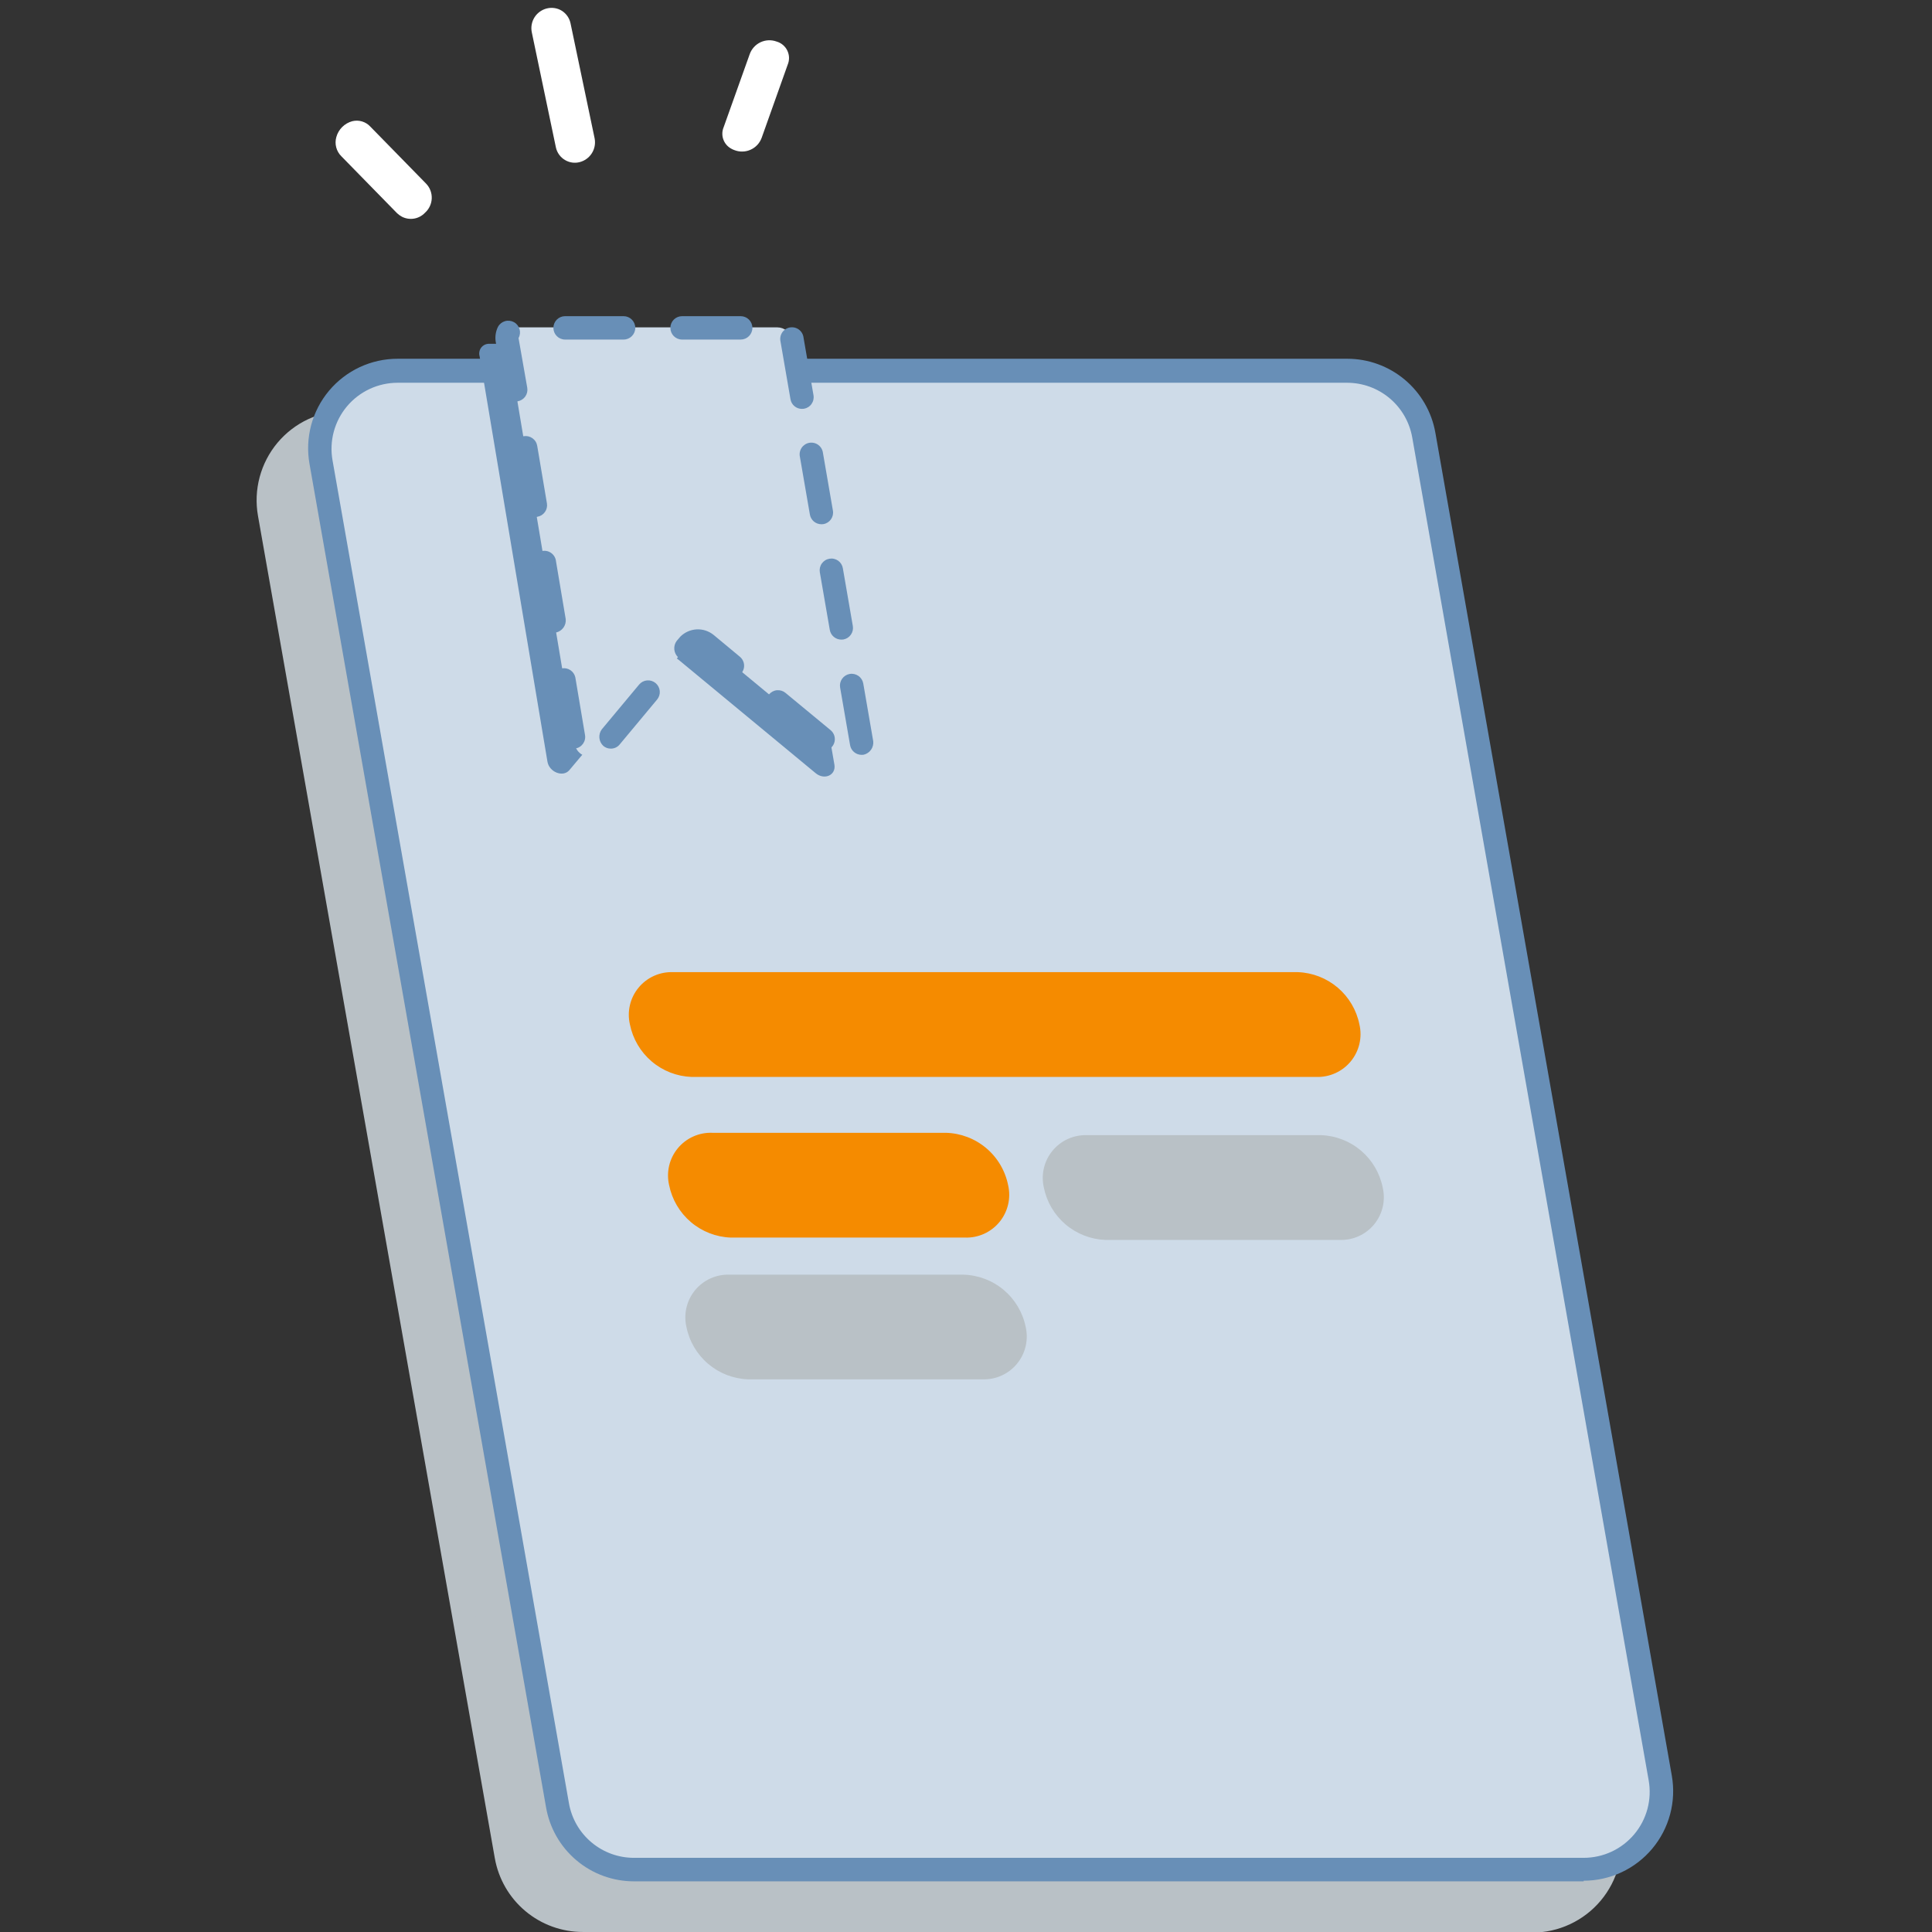 <svg width="128" height="128" viewBox="0 0 128 128" fill="none" xmlns="http://www.w3.org/2000/svg">
<rect x="0" y="0" width="128" height="128" fill="#333333" stroke="none"/>
<g clip-path="url(#clip0_2810_46741)">
<path d="M38.618 127.224H101.535C102.287 127.224 103.03 127.058 103.711 126.74C104.392 126.422 104.995 125.959 105.478 125.383C105.961 124.808 106.313 124.133 106.507 123.407C106.702 122.681 106.736 121.921 106.606 121.181L90.941 32.202C90.731 31.009 90.108 29.929 89.18 29.151C88.253 28.373 87.081 27.947 85.87 27.947H22.928C22.177 27.948 21.434 28.113 20.753 28.431C20.072 28.749 19.469 29.212 18.986 29.788C18.503 30.364 18.151 31.039 17.956 31.765C17.762 32.491 17.728 33.25 17.858 33.991L33.523 122.97C33.736 124.165 34.364 125.247 35.296 126.025C36.228 126.803 37.404 127.228 38.618 127.224Z" fill="#B9C1C6"/>
<path d="M101.536 127.999H38.619C37.225 128 35.875 127.51 34.807 126.614C33.739 125.718 33.022 124.474 32.781 123.101L17.091 34.172C16.941 33.319 16.979 32.444 17.203 31.608C17.427 30.771 17.831 29.994 18.387 29.331C18.944 28.668 19.639 28.134 20.423 27.769C21.208 27.403 22.063 27.213 22.929 27.213H85.846C87.239 27.211 88.589 27.702 89.657 28.598C90.725 29.494 91.442 30.738 91.683 32.11L107.348 121.081C107.499 121.934 107.461 122.809 107.237 123.645C107.013 124.481 106.609 125.258 106.052 125.922C105.496 126.585 104.801 127.118 104.016 127.484C103.232 127.85 102.377 128.04 101.511 128.04L101.536 127.999ZM22.929 28.722C22.29 28.722 21.658 28.862 21.079 29.132C20.499 29.402 19.986 29.795 19.575 30.285C19.164 30.774 18.866 31.348 18.7 31.965C18.534 32.583 18.506 33.229 18.617 33.858L34.282 122.829C34.459 123.844 34.988 124.764 35.777 125.426C36.566 126.088 37.564 126.45 38.594 126.449H101.536C102.174 126.447 102.805 126.306 103.384 126.036C103.962 125.765 104.475 125.372 104.886 124.883C105.296 124.393 105.595 123.82 105.761 123.204C105.927 122.587 105.957 121.941 105.848 121.312L90.182 32.341C90.006 31.326 89.476 30.407 88.687 29.744C87.898 29.082 86.9 28.72 85.87 28.722H22.929Z" fill="#B9C1C6"/>
<path d="M42.007 123.86H104.924C105.676 123.861 106.419 123.697 107.101 123.379C107.783 123.061 108.387 122.598 108.87 122.022C109.354 121.446 109.705 120.771 109.899 120.044C110.093 119.317 110.126 118.557 109.995 117.817L94.329 28.846C94.122 27.652 93.499 26.57 92.571 25.79C91.644 25.01 90.471 24.582 89.259 24.583H26.342C25.589 24.584 24.846 24.749 24.163 25.068C23.481 25.386 22.877 25.85 22.393 26.426C21.909 27.003 21.558 27.678 21.362 28.405C21.167 29.132 21.133 29.893 21.263 30.635L36.928 119.606C37.14 120.799 37.764 121.879 38.693 122.657C39.622 123.435 40.795 123.861 42.007 123.86Z" fill="#CEDBE8"/>
<path d="M104.924 124.644H42.007C40.606 124.645 39.249 124.149 38.18 123.242C37.111 122.336 36.398 121.08 36.17 119.697L20.504 30.726C20.354 29.874 20.392 28.999 20.616 28.162C20.84 27.326 21.244 26.549 21.8 25.886C22.357 25.223 23.052 24.689 23.836 24.323C24.621 23.957 25.476 23.768 26.342 23.768H89.259C90.652 23.768 92.001 24.259 93.069 25.154C94.136 26.05 94.854 27.293 95.096 28.665L110.761 117.636C110.912 118.49 110.874 119.366 110.649 120.203C110.425 121.04 110.02 121.818 109.463 122.482C108.906 123.146 108.21 123.68 107.424 124.047C106.639 124.413 105.783 124.603 104.916 124.603L104.924 124.644ZM26.342 25.359C25.703 25.359 25.071 25.499 24.492 25.769C23.913 26.039 23.399 26.432 22.988 26.922C22.577 27.412 22.279 27.985 22.113 28.602C21.947 29.22 21.919 29.866 22.03 30.495L37.695 119.475C37.874 120.488 38.404 121.406 39.193 122.066C39.982 122.727 40.978 123.088 42.007 123.086H104.916C105.555 123.087 106.188 122.948 106.768 122.679C107.348 122.409 107.861 122.016 108.273 121.526C108.684 121.036 108.983 120.462 109.148 119.844C109.313 119.226 109.34 118.579 109.228 117.949L93.563 28.978C93.384 27.964 92.854 27.046 92.065 26.384C91.277 25.722 90.28 25.359 89.25 25.359H26.342Z" fill="#688FB7"/>
<path d="M50.607 23.628L55.282 50.663C55.397 51.355 54.622 51.71 54.037 51.223L44.967 43.72C44.816 43.584 44.619 43.508 44.415 43.508C44.211 43.508 44.014 43.584 43.862 43.72L37.72 51.025C37.3 51.52 36.384 51.157 36.269 50.456L31.775 23.603C31.746 23.504 31.741 23.4 31.761 23.299C31.78 23.198 31.824 23.103 31.887 23.022C31.951 22.941 32.034 22.877 32.127 22.834C32.221 22.792 32.324 22.773 32.427 22.778H49.675C49.905 22.789 50.124 22.88 50.294 23.035C50.464 23.19 50.574 23.4 50.607 23.628Z" fill="#688FB7"/>
<path d="M52.461 22.488L57.136 49.523C57.26 50.224 56.485 50.579 55.891 50.092L46.822 42.59C46.67 42.453 46.474 42.377 46.269 42.377C46.065 42.377 45.868 42.453 45.717 42.59L39.533 49.903C39.121 50.397 38.206 50.035 38.09 49.326L33.589 22.472C33.569 22.376 33.571 22.277 33.595 22.182C33.618 22.087 33.663 21.999 33.726 21.923C33.788 21.848 33.867 21.788 33.956 21.747C34.045 21.707 34.142 21.687 34.24 21.689H51.505C51.732 21.69 51.952 21.771 52.127 21.917C52.301 22.063 52.419 22.265 52.461 22.488Z" fill="#CEDBE8"/>
<path d="M57.087 50.011C56.903 50.011 56.726 49.947 56.586 49.829C56.445 49.712 56.351 49.548 56.32 49.367L55.66 45.55C55.625 45.347 55.672 45.138 55.792 44.969C55.911 44.801 56.092 44.686 56.295 44.651C56.498 44.616 56.708 44.664 56.876 44.783C57.044 44.902 57.159 45.083 57.194 45.286L57.853 49.104C57.877 49.305 57.825 49.509 57.708 49.674C57.591 49.84 57.416 49.957 57.219 50.002L57.087 50.011ZM54.539 49.747C54.36 49.744 54.186 49.684 54.044 49.574L51.051 47.1C50.893 46.969 50.793 46.78 50.774 46.575C50.754 46.37 50.817 46.166 50.948 46.008C51.08 45.849 51.268 45.749 51.473 45.73C51.678 45.711 51.882 45.773 52.041 45.905L55.034 48.378C55.155 48.48 55.243 48.617 55.284 48.77C55.325 48.924 55.318 49.086 55.264 49.235C55.21 49.385 55.112 49.514 54.982 49.605C54.852 49.697 54.698 49.746 54.539 49.747ZM40.465 49.598C40.283 49.6 40.108 49.535 39.97 49.417C39.822 49.279 39.729 49.09 39.711 48.888C39.693 48.685 39.75 48.483 39.871 48.32L42.345 45.352C42.477 45.195 42.666 45.096 42.871 45.079C43.076 45.061 43.28 45.125 43.437 45.257C43.595 45.39 43.693 45.579 43.711 45.784C43.729 45.989 43.664 46.192 43.532 46.35L41.059 49.318C40.988 49.407 40.897 49.479 40.794 49.527C40.691 49.576 40.579 49.6 40.465 49.598ZM37.991 49.598C37.808 49.599 37.631 49.533 37.491 49.413C37.352 49.294 37.261 49.128 37.233 48.947L36.59 45.121C36.57 44.926 36.626 44.73 36.745 44.574C36.865 44.418 37.039 44.313 37.233 44.28C37.427 44.248 37.626 44.29 37.79 44.399C37.953 44.508 38.07 44.675 38.115 44.866L38.758 48.691C38.776 48.792 38.774 48.895 38.751 48.995C38.729 49.095 38.687 49.189 38.628 49.273C38.569 49.356 38.494 49.428 38.407 49.482C38.321 49.536 38.224 49.573 38.123 49.59L37.991 49.598ZM48.528 44.849C48.351 44.85 48.179 44.788 48.042 44.676L46.286 43.225H46.22L46.022 43.456C45.89 43.613 45.702 43.711 45.498 43.73C45.294 43.748 45.091 43.685 44.934 43.555C44.785 43.416 44.693 43.228 44.674 43.026C44.656 42.823 44.713 42.621 44.835 42.458L45.082 42.17C45.371 41.886 45.754 41.718 46.158 41.698C46.563 41.678 46.96 41.808 47.275 42.062L49.023 43.514C49.145 43.616 49.232 43.753 49.273 43.906C49.315 44.059 49.308 44.221 49.254 44.371C49.2 44.52 49.101 44.649 48.972 44.741C48.842 44.832 48.687 44.882 48.528 44.882V44.849ZM55.743 42.376C55.559 42.377 55.382 42.312 55.242 42.195C55.101 42.077 55.007 41.913 54.976 41.733L54.316 37.915C54.299 37.815 54.301 37.711 54.323 37.611C54.346 37.512 54.388 37.417 54.447 37.334C54.506 37.25 54.581 37.179 54.667 37.125C54.754 37.07 54.85 37.034 54.951 37.017C55.051 36.999 55.154 37.001 55.254 37.024C55.353 37.046 55.447 37.088 55.53 37.147C55.612 37.206 55.683 37.282 55.736 37.368C55.79 37.455 55.826 37.551 55.842 37.651L56.501 41.469C56.537 41.671 56.492 41.879 56.374 42.048C56.257 42.216 56.077 42.331 55.875 42.368L55.743 42.376ZM36.714 41.914C36.53 41.915 36.353 41.851 36.212 41.733C36.072 41.615 35.978 41.452 35.947 41.271L35.312 37.445C35.287 37.342 35.284 37.235 35.303 37.13C35.322 37.026 35.361 36.926 35.42 36.838C35.479 36.749 35.555 36.674 35.644 36.616C35.733 36.559 35.833 36.52 35.938 36.502C36.042 36.484 36.15 36.489 36.253 36.514C36.356 36.54 36.452 36.586 36.537 36.651C36.621 36.715 36.691 36.796 36.743 36.889C36.795 36.982 36.827 37.084 36.837 37.19L37.48 41.015C37.501 41.217 37.447 41.419 37.329 41.583C37.21 41.748 37.035 41.862 36.837 41.906L36.714 41.914ZM54.424 34.733C54.24 34.733 54.063 34.669 53.922 34.552C53.782 34.434 53.688 34.27 53.657 34.09L52.997 30.272C52.974 30.17 52.972 30.064 52.991 29.96C53.01 29.857 53.05 29.758 53.108 29.671C53.167 29.583 53.242 29.509 53.33 29.451C53.418 29.394 53.517 29.355 53.621 29.337C53.724 29.319 53.831 29.323 53.933 29.347C54.035 29.371 54.132 29.416 54.216 29.479C54.3 29.542 54.371 29.621 54.424 29.712C54.476 29.803 54.51 29.904 54.523 30.008L55.182 33.826C55.218 34.028 55.172 34.236 55.055 34.405C54.937 34.573 54.758 34.688 54.555 34.724L54.424 34.733ZM35.46 34.263C35.278 34.263 35.102 34.199 34.963 34.081C34.824 33.963 34.731 33.8 34.702 33.62L34.059 29.794C34.042 29.693 34.045 29.59 34.068 29.491C34.091 29.391 34.133 29.297 34.193 29.214C34.252 29.131 34.327 29.061 34.414 29.007C34.501 28.953 34.597 28.916 34.698 28.899C34.798 28.883 34.901 28.886 35.001 28.909C35.1 28.932 35.194 28.974 35.277 29.034C35.36 29.093 35.431 29.168 35.485 29.255C35.539 29.341 35.575 29.438 35.592 29.538L36.235 33.348C36.269 33.55 36.221 33.757 36.102 33.924C35.983 34.091 35.802 34.204 35.6 34.238L35.46 34.263ZM53.129 27.09C52.947 27.09 52.77 27.026 52.632 26.908C52.492 26.79 52.4 26.627 52.371 26.447L51.711 22.629C51.688 22.527 51.686 22.421 51.705 22.317C51.724 22.214 51.764 22.115 51.822 22.028C51.88 21.94 51.956 21.866 52.044 21.808C52.132 21.751 52.231 21.712 52.335 21.694C52.438 21.676 52.544 21.68 52.647 21.704C52.749 21.728 52.845 21.773 52.93 21.836C53.014 21.899 53.085 21.978 53.137 22.069C53.19 22.16 53.224 22.261 53.236 22.365L53.896 26.183C53.914 26.284 53.911 26.387 53.889 26.487C53.867 26.586 53.825 26.681 53.766 26.764C53.707 26.848 53.632 26.919 53.545 26.973C53.458 27.028 53.362 27.064 53.261 27.081L53.129 27.09ZM34.166 26.62C33.984 26.611 33.81 26.542 33.672 26.425C33.533 26.307 33.437 26.146 33.399 25.968L32.838 22.613C32.792 22.283 32.846 21.946 32.995 21.648C33.094 21.468 33.262 21.334 33.459 21.277C33.657 21.22 33.87 21.244 34.05 21.343C34.231 21.442 34.364 21.61 34.422 21.808C34.479 22.005 34.455 22.218 34.355 22.398L34.933 25.696C34.966 25.899 34.918 26.106 34.799 26.273C34.68 26.439 34.5 26.552 34.298 26.587L34.166 26.62ZM49.073 22.497H45.189C44.984 22.497 44.787 22.416 44.641 22.27C44.496 22.125 44.414 21.928 44.414 21.722C44.414 21.517 44.496 21.32 44.641 21.174C44.787 21.029 44.984 20.947 45.189 20.947H49.073C49.278 20.947 49.475 21.029 49.621 21.174C49.766 21.32 49.848 21.517 49.848 21.722C49.848 21.928 49.766 22.125 49.621 22.27C49.475 22.416 49.278 22.497 49.073 22.497ZM41.314 22.497H37.439C37.233 22.497 37.036 22.416 36.891 22.27C36.746 22.125 36.664 21.928 36.664 21.722C36.664 21.517 36.746 21.32 36.891 21.174C37.036 21.029 37.233 20.947 37.439 20.947H41.314C41.52 20.947 41.717 21.029 41.862 21.174C42.008 21.32 42.089 21.517 42.089 21.722C42.089 21.928 42.008 22.125 41.862 22.27C41.717 22.416 41.52 22.497 41.314 22.497Z" fill="#688FB7"/>
<path d="M45.816 71.35H87.205C87.64 71.364 88.072 71.279 88.468 71.1C88.865 70.922 89.215 70.654 89.491 70.319C89.768 69.983 89.963 69.589 90.063 69.166C90.163 68.743 90.164 68.302 90.066 67.878C89.876 66.925 89.369 66.064 88.629 65.434C87.888 64.804 86.957 64.442 85.985 64.407H44.596C44.161 64.391 43.728 64.475 43.331 64.653C42.933 64.831 42.583 65.099 42.306 65.435C42.029 65.77 41.833 66.166 41.734 66.59C41.635 67.014 41.635 67.455 41.735 67.878C41.927 68.831 42.434 69.692 43.174 70.321C43.914 70.951 44.845 71.313 45.816 71.35Z" fill="#F58B00"/>
<path d="M73.239 82.149H88.755C89.19 82.164 89.622 82.079 90.018 81.9C90.414 81.722 90.764 81.454 91.04 81.118C91.316 80.782 91.51 80.388 91.609 79.965C91.708 79.541 91.707 79.101 91.608 78.678C91.418 77.724 90.911 76.863 90.171 76.233C89.43 75.603 88.499 75.242 87.527 75.207H72.018C71.584 75.192 71.152 75.277 70.755 75.456C70.359 75.634 70.009 75.902 69.733 76.237C69.456 76.573 69.26 76.967 69.161 77.391C69.061 77.814 69.06 78.254 69.157 78.678C69.349 79.631 69.856 80.491 70.596 81.121C71.337 81.75 72.267 82.112 73.239 82.149Z" fill="#B9C1C6"/>
<path d="M48.414 81.993H63.931C64.365 82.008 64.797 81.923 65.194 81.744C65.59 81.565 65.94 81.298 66.216 80.962C66.493 80.627 66.688 80.232 66.788 79.809C66.888 79.386 66.889 78.946 66.791 78.522C66.599 77.562 66.087 76.695 65.338 76.065C64.589 75.434 63.648 75.077 62.669 75.051H47.193C46.758 75.034 46.325 75.118 45.928 75.297C45.531 75.475 45.18 75.742 44.904 76.078C44.627 76.414 44.431 76.809 44.332 77.233C44.233 77.657 44.233 78.098 44.332 78.522C44.524 79.475 45.031 80.335 45.771 80.965C46.512 81.594 47.442 81.957 48.414 81.993Z" fill="#F58B00"/>
<path d="M49.559 91.384H65.093C65.527 91.399 65.959 91.314 66.356 91.135C66.752 90.957 67.102 90.689 67.378 90.353C67.655 90.018 67.85 89.624 67.95 89.2C68.05 88.777 68.051 88.337 67.954 87.913C67.76 86.954 67.246 86.09 66.498 85.461C65.749 84.832 64.809 84.476 63.831 84.45H48.339C47.905 84.434 47.473 84.518 47.076 84.696C46.68 84.874 46.33 85.14 46.053 85.475C45.776 85.81 45.581 86.204 45.481 86.627C45.381 87.05 45.38 87.49 45.478 87.913C45.668 88.867 46.175 89.728 46.916 90.358C47.656 90.988 48.587 91.349 49.559 91.384Z" fill="#B9C1C6"/>
</g>
<path d="M23.335 8.031C23.55 7.977 23.776 7.982 23.988 8.046C24.2 8.11 24.391 8.23 24.541 8.394L28.224 12.16C28.351 12.29 28.45 12.444 28.515 12.612C28.58 12.781 28.61 12.961 28.604 13.142C28.598 13.323 28.555 13.501 28.478 13.664C28.401 13.828 28.292 13.975 28.157 14.095C27.965 14.299 27.712 14.435 27.437 14.482C27.161 14.529 26.878 14.486 26.629 14.358C26.51 14.294 26.399 14.214 26.302 14.121L22.618 10.355C22.452 10.192 22.334 9.988 22.275 9.763C22.216 9.539 22.219 9.303 22.283 9.08C22.352 8.829 22.485 8.6 22.67 8.416C22.855 8.232 23.084 8.099 23.335 8.031Z" fill="white"/>
<path d="M51.449 2.752C51.604 2.796 51.748 2.872 51.871 2.976C51.994 3.08 52.094 3.209 52.163 3.354C52.233 3.5 52.271 3.658 52.275 3.819C52.278 3.98 52.248 4.14 52.185 4.289L50.464 9.126C50.401 9.3 50.305 9.459 50.18 9.595C50.055 9.73 49.904 9.84 49.736 9.916C49.568 9.993 49.387 10.035 49.203 10.04C49.018 10.046 48.834 10.014 48.663 9.948C48.59 9.923 48.52 9.891 48.454 9.853C48.206 9.721 48.016 9.502 47.922 9.237C47.827 8.973 47.836 8.683 47.945 8.424L49.667 3.597C49.728 3.423 49.822 3.264 49.945 3.127C50.067 2.991 50.216 2.88 50.382 2.801C50.547 2.723 50.727 2.678 50.91 2.669C51.094 2.661 51.277 2.689 51.449 2.752Z" fill="white"/>
<path d="M37.232 0.719C37.378 0.814 37.503 0.936 37.601 1.079C37.698 1.223 37.767 1.384 37.801 1.554L39.394 9.162C39.463 9.505 39.397 9.86 39.21 10.155C39.023 10.45 38.73 10.661 38.391 10.744C38.078 10.823 37.747 10.778 37.465 10.62C37.303 10.531 37.161 10.407 37.051 10.257C36.941 10.107 36.864 9.936 36.827 9.754L35.234 2.146C35.162 1.803 35.225 1.446 35.411 1.15C35.598 0.854 35.892 0.642 36.231 0.559C36.401 0.517 36.576 0.51 36.748 0.537C36.92 0.564 37.085 0.626 37.232 0.719Z" fill="white"/>
<defs>
<clipPath id="clip0_2810_46741">
<rect width="93.86" height="107.085" fill="white" transform="translate(17 20.914)"/>
</clipPath>
</defs>
</svg>
